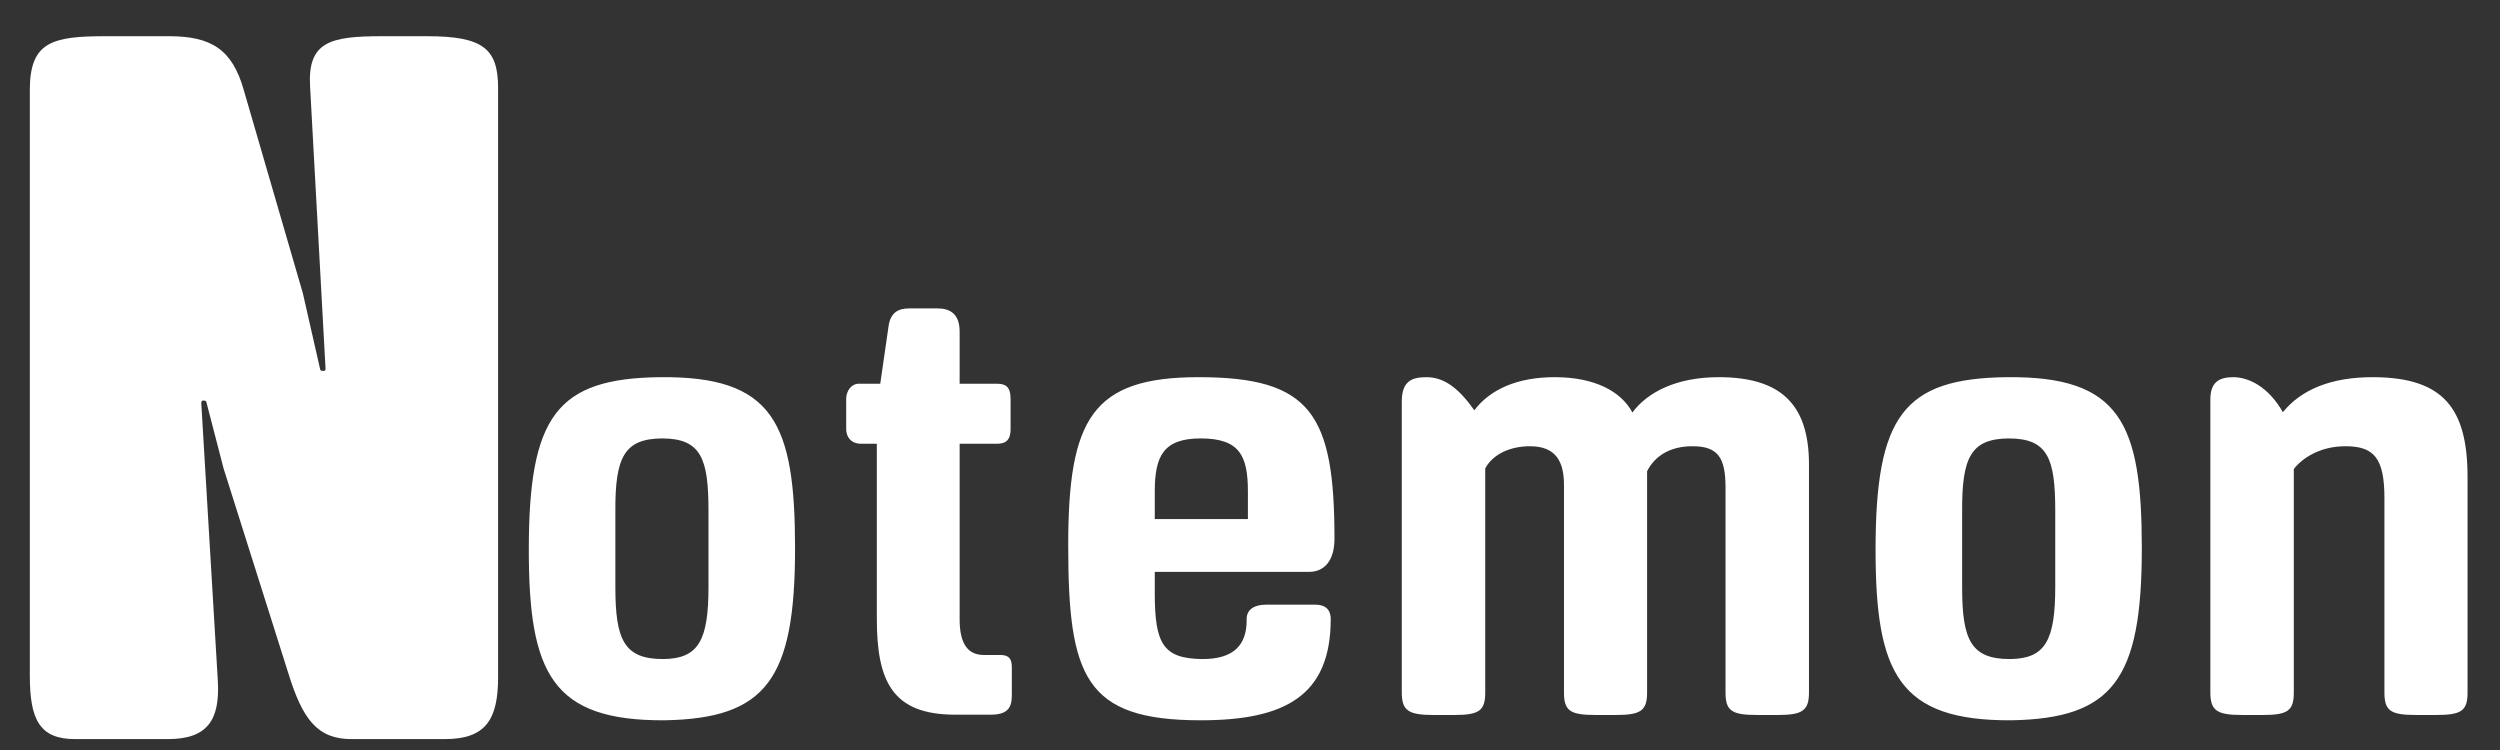 <svg fill="none" height="69" viewBox="0 0 230 69" width="230" xmlns="http://www.w3.org/2000/svg">
  <rect x="0" y="0" width="230" height="69" fill="#333333" stroke="none"/>
  <path
    d="M2.744 62.158C2.744 66.183 3.629 67.997 6.902 67.997H15.438C19.065 67.997 20.259 66.272 20.038 62.6L18.535 37.389C18.49 36.947 18.535 36.858 18.667 36.858H18.8C18.933 36.858 18.977 36.903 19.021 37.124L20.569 43.095L26.54 61.981C27.823 66.095 29.15 67.997 32.334 67.997H40.915C44.675 67.997 45.825 66.228 45.825 62.291V8.108C45.825 4.481 44.454 3.331 39.279 3.331H35.165C30.388 3.331 28.265 3.818 28.531 8.02L29.946 33.85C29.946 34.028 29.946 34.116 29.813 34.116H29.636C29.504 34.116 29.459 34.072 29.415 33.806L27.867 26.995L22.427 8.285C21.365 4.526 19.419 3.331 15.527 3.331H9.688C4.779 3.331 2.744 3.862 2.744 8.285V62.158Z"
    fill="white"/>
  <path
    d="M73.145 50.455C73.145 38.898 71.161 34.585 60.696 34.7C51.237 34.815 48.65 38.265 48.65 50.57C48.65 61.955 50.777 66.325 61.156 66.267C70.471 66.095 73.145 62.53 73.145 50.455ZM65.181 53.991C65.181 58.936 64.261 60.604 61.012 60.633C57.447 60.633 56.614 58.907 56.614 54.049V47.034C56.585 42.089 57.419 40.364 60.897 40.335C64.52 40.335 65.181 42.204 65.181 47.005V53.991ZM77.85 39.472C77.85 40.191 78.282 40.824 79.231 40.824H80.668V56.895C80.668 62.674 82.077 65.75 87.884 65.75H91.133C92.628 65.75 93.088 65.175 93.088 63.996V61.351C93.088 60.431 92.628 60.259 91.996 60.259H90.529C89.178 60.259 88.287 59.425 88.287 56.981V40.824H91.708C92.398 40.824 92.973 40.623 92.973 39.472V36.712C92.973 35.562 92.513 35.304 91.708 35.304H88.287V30.503C88.287 28.777 87.281 28.375 86.274 28.375H83.629C82.68 28.375 81.962 28.72 81.76 29.927L80.984 35.304H78.972C78.368 35.304 77.85 35.936 77.85 36.684V39.472ZM98.276 50.167C98.276 62.242 99.799 66.267 110.466 66.267C118.199 66.267 122.426 64.025 122.426 56.953C122.426 56.349 122.196 55.63 120.988 55.63H116.474C115.497 55.63 114.692 56.004 114.692 56.953V57.068C114.692 59.252 113.599 60.661 110.552 60.633C107.016 60.575 106.239 59.224 106.239 54.595V52.611H120.442C121.793 52.611 122.771 51.634 122.771 49.564C122.771 38.064 120.586 34.7 110.264 34.7C100.461 34.7 98.276 38.553 98.276 50.167ZM106.239 47.752V45.222C106.239 41.945 107.044 40.335 110.466 40.335C114.059 40.335 114.807 41.945 114.807 45.222V47.752H106.239ZM128.964 63.709C128.964 65.405 129.597 65.779 131.926 65.779H133.766C136.066 65.779 136.641 65.405 136.641 63.709V43.095C137.331 41.801 138.912 41.054 140.752 41.054C143.167 41.054 143.886 42.491 143.886 44.619V63.709C143.886 65.405 144.461 65.779 146.818 65.779H148.629C150.929 65.779 151.533 65.405 151.533 63.709V43.354C152.194 42.031 153.546 41.054 155.702 41.054C158.031 41.054 158.749 42.06 158.749 44.877V63.709C158.749 65.405 159.324 65.779 161.682 65.779H163.522C165.793 65.779 166.426 65.405 166.426 63.709V42.721C166.426 37.144 163.781 34.7 158.117 34.7C154.236 34.7 151.562 36.08 150.182 37.949C149.118 35.965 146.674 34.729 143.167 34.7C139.573 34.671 137.072 35.85 135.634 37.748C133.967 35.361 132.587 34.7 131.207 34.7C129.741 34.7 128.964 35.189 128.964 36.971V63.709ZM197.047 50.455C197.047 38.898 195.063 34.585 184.598 34.7C175.14 34.815 172.552 38.265 172.552 50.57C172.552 61.955 174.68 66.325 185.058 66.267C194.373 66.095 197.047 62.53 197.047 50.455ZM189.083 53.991C189.083 58.936 188.163 60.604 184.915 60.633C181.35 60.633 180.516 58.907 180.516 54.049V47.034C180.487 42.089 181.321 40.364 184.8 40.335C188.422 40.335 189.083 42.204 189.083 47.005V53.991ZM203.353 63.709C203.353 65.405 203.986 65.779 206.315 65.779H208.155C210.455 65.779 211.03 65.405 211.03 63.709V43.153C211.777 42.175 213.416 41.054 215.773 41.054C218.39 41.054 219.367 42.117 219.367 45.826V63.709C219.367 65.405 219.942 65.779 222.3 65.779H224.111C226.44 65.779 227.015 65.405 227.015 63.709V43.9C227.015 37.575 224.801 34.758 218.447 34.7C214.393 34.671 211.691 35.879 210.023 37.92C208.701 35.591 206.89 34.7 205.452 34.7C204.13 34.7 203.353 35.189 203.353 36.741V63.709Z"
    fill="white"/>
</svg>
